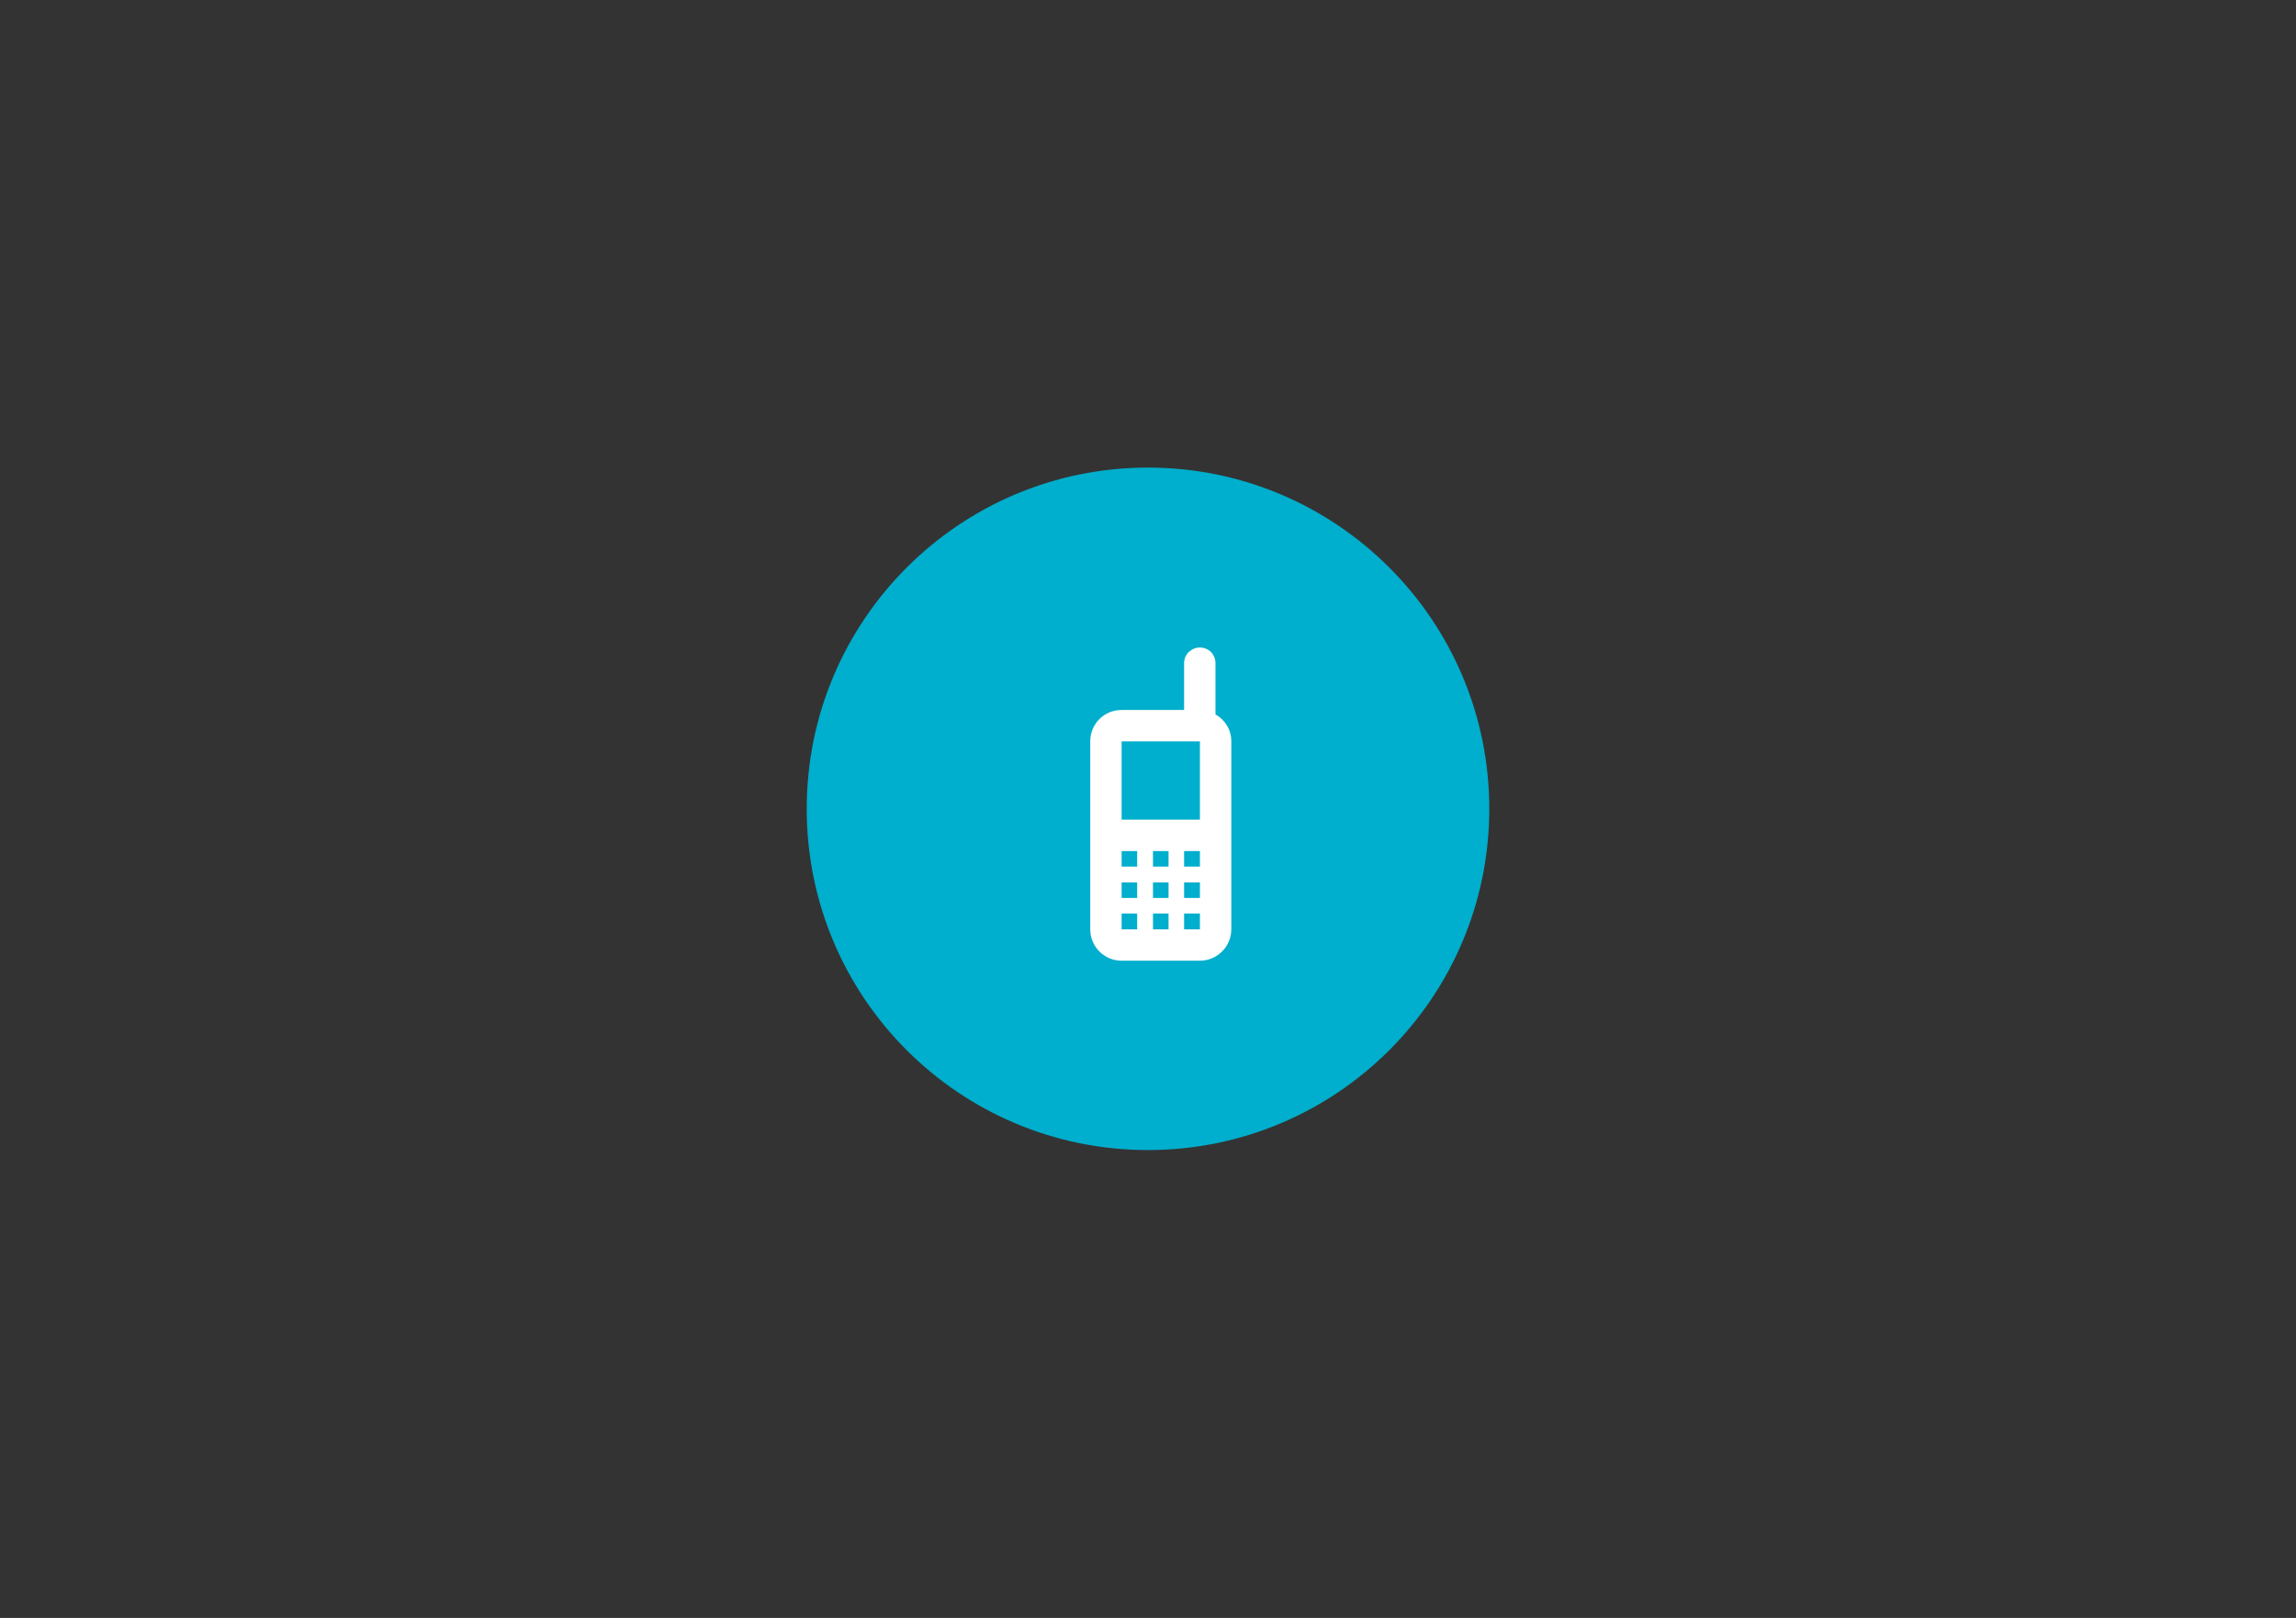 <?xml version="1.0" encoding="UTF-8"?>
<!DOCTYPE svg PUBLIC "-//W3C//DTD SVG 1.1//EN" "http://www.w3.org/Graphics/SVG/1.1/DTD/svg11.dtd">
<!-- Creator: CorelDRAW X7 -->
<svg xmlns="http://www.w3.org/2000/svg" xml:space="preserve" width="8.268in" height="5.827in" version="1.1" style="shape-rendering:geometricPrecision; text-rendering:geometricPrecision; image-rendering:optimizeQuality; fill-rule:evenodd; clip-rule:evenodd"
viewBox="0 0 8268 5827"
 xmlns:xlink="http://www.w3.org/1999/xlink">
 <rect x="0" y="0" width="8268" height="5827" fill="#333333" stroke="none"/>
 <defs>
  <style type="text/css">
   <![CDATA[
    .fil0 {fill:#00AECD;fill-rule:nonzero}
    .fil1 {fill:white;fill-rule:nonzero}
   ]]>
  </style>
 </defs>
 <g id="Layer_x0020_1">
  <g id="_1522656220512">
   <path class="fil0" d="M5363 2913c0,679 -550,1229 -1229,1229 -679,0 -1229,-550 -1229,-1229 0,-678 550,-1229 1229,-1229 679,0 1229,551 1229,1229z"/>
   <path class="fil1" d="M4321 2332c-15,0 -29,6 -40,16 -11,11 -17,25 -17,40l0 169 -225 0c-63,0 -113,50 -113,113l0 677c0,62 50,113 113,113l282 0c62,0 113,-51 113,-113l0 -677c0,-42 -23,-78 -57,-97l0 -185c0,-15 -6,-29 -16,-40 -11,-10 -25,-16 -40,-16zm-282 338l282 0 0 282 -282 0 0 -282zm0 395l56 0 0 56 -56 0 0 -56zm113 0l56 0 0 56 -56 0 0 -56zm112 0l57 0 0 56 -57 0 0 -56zm-225 113l56 0 0 56 -56 0 0 -56zm113 0l56 0 0 56 -56 0 0 -56zm112 0l57 0 0 56 -57 0 0 -56zm-225 112l56 0 0 57 -56 0 0 -57zm113 0l56 0 0 57 -56 0 0 -57zm112 0l57 0 0 57 -57 0 0 -57z"/>
  </g>
 </g>
</svg>
